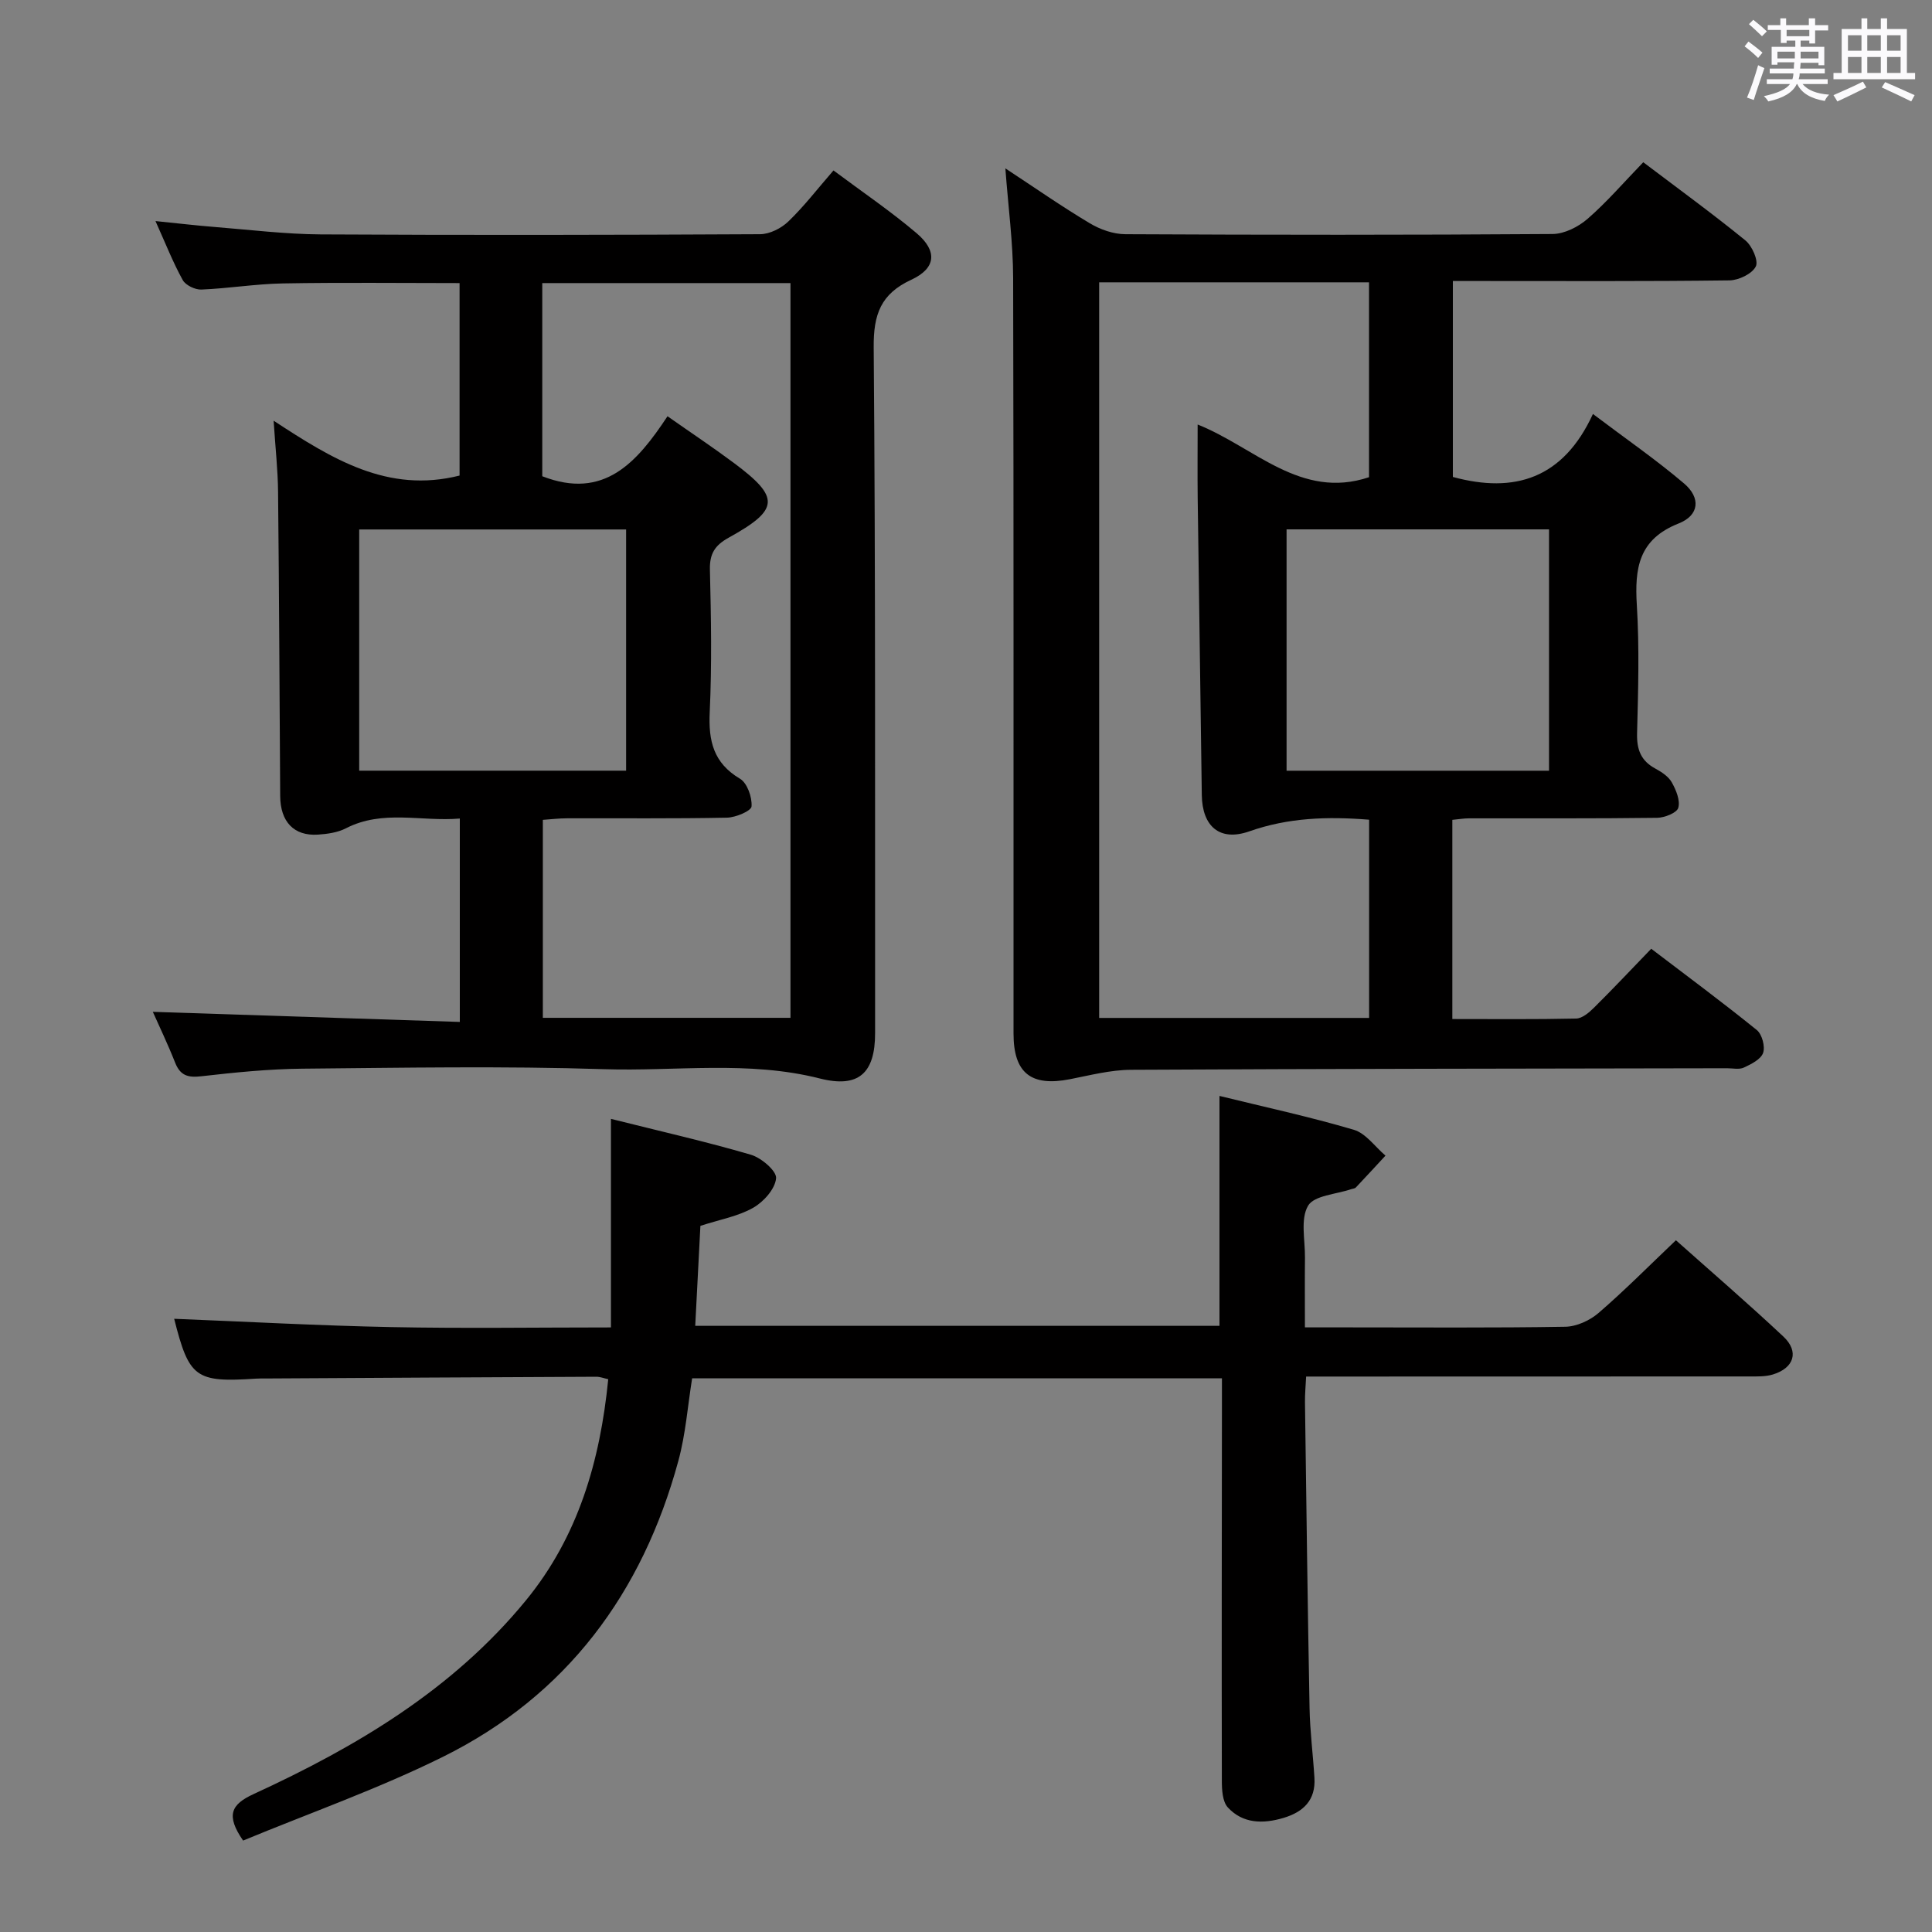<svg enable-background="new 0 0 400 400" viewBox="0 0 400 400" xmlns="http://www.w3.org/2000/svg"><rect x="0" y="0" width="400" height="400" fill="#808080" stroke="none"/><path d="m361.2 9.6.8-1c.9.7 1.9 1.4 2.9 2.3l-.9 1.1c-1-1-2-1.8-2.8-2.4zm.5 10.6c.9-2.1 1.6-4.3 2.3-6.7.4.2.8.4 1.3.6-.7 2.1-1.5 4.3-2.2 6.6zm.4-15.2.9-.9c1 .8 2 1.6 2.8 2.4l-1 1c-.9-.9-1.8-1.7-2.7-2.5zm12.5-1.2h1.2v1.4h2.7v1.1h-2.7v2.7h-1.2v-.6h-1.8v1.3h4.9v3.8h-1.2v-.5h-3.7c0 .4-.1.9-.1 1.2h5.1v1h-5.2c0 .5-.1.9-.2 1.2h6v1h-5.2c1.1 1.3 2.9 2 5.5 2.2-.4.4-.7.8-.9 1.3-2.9-.5-4.8-1.6-5.7-3.5h-.1c-.8 1.7-2.7 2.9-5.9 3.6-.2-.4-.6-.8-.9-1.1 2.8-.6 4.6-1.4 5.4-2.5h-4.8v-1h5.3c.1-.3.2-.7.2-1.2h-4.9v-1h5c0-.4 0-.8.1-1.3h-3.5v.5h-1.2v-3.7h4.9v-1.3h-1.8v.5h-1.2v-2.7h-2.7v-1h2.6v-1.4h1.2v1.4h4.7v-1.4zm-6.6 8.3h3.6c0-.4 0-.9 0-1.4h-3.6zm1.9-4.6h4.7v-1.3h-4.7zm6.6 3.2h-3.7v1.4h3.7z" fill="#fbfafc"/><path d="m385.3 3.8h1.3v2.2h2.8v-2.2h1.3v2.2h4.1v9.1h1.7v1.3h-16.9v-1.3h1.7v-9.1h4.1v-2.2zm.4 13.1.7 1.2c-1.8.9-3.8 1.9-6 2.9-.2-.4-.5-.8-.8-1.3 2.3-1 4.3-1.9 6.1-2.8zm-3.1-6.4h2.8v-3.2h-2.8zm0 4.6h2.8v-3.3h-2.8zm4-4.6h2.8v-3.2h-2.8zm0 4.6h2.8v-3.3h-2.8zm3.7 1.9c2.1.9 4.1 1.8 6.1 2.7l-.7 1.3c-2.2-1.1-4.2-2-6.1-2.9zm3.2-9.7h-2.8v3.2h2.8v-3.1zm-2.8 7.8h2.8v-3.3h-2.8z" fill="#fbfafc"/><g fill="#010000"><path d="m300.69 169.74v41.24c8.73 0 17.19.09 25.64-.1 1.24-.03 2.65-1.22 3.65-2.21 3.9-3.86 7.66-7.86 11.89-12.24 7.52 5.73 14.82 11.13 21.87 16.84 1.08.88 1.75 3.42 1.29 4.73-.47 1.33-2.46 2.32-3.98 3.03-.96.45-2.29.14-3.46.14-41.14.08-82.28.1-123.42.32-4.23.02-8.47 1.13-12.66 1.95-8.03 1.57-11.67-1.26-11.67-9.45-.02-52.14.05-104.28-.08-156.42-.02-7.37-1.02-14.74-1.61-22.71 6.1 4.01 11.67 7.9 17.49 11.37 2.15 1.29 4.88 2.25 7.35 2.26 29.48.15 58.97.17 88.45-.04 2.46-.02 5.34-1.48 7.26-3.15 4-3.48 7.49-7.55 11.52-11.71 7.28 5.51 14.36 10.66 21.14 16.18 1.39 1.13 2.76 4.22 2.16 5.4-.78 1.53-3.53 2.85-5.45 2.88-17.15.22-34.31.13-51.47.13-1.81 0-3.61 0-5.8 0v40.57c12.77 3.47 22.84.36 29-13.04 6.86 5.18 13.11 9.49 18.87 14.39 3.49 2.97 3.16 6.59-1.13 8.28-8.31 3.28-9.12 9.29-8.65 16.94.54 8.8.28 17.65.05 26.48-.09 3.38.78 5.71 3.79 7.33 1.29.7 2.72 1.64 3.4 2.86.88 1.57 1.78 3.73 1.34 5.26-.3 1.05-2.84 2.05-4.39 2.07-12.99.17-25.99.09-38.98.11-.99 0-1.96.17-3.41.31zm-73.12-111.29v152.3h55.89c0-13.78 0-27.31 0-41.04-8.66-.69-16.72-.43-24.8 2.41-6.17 2.17-9.75-1.06-9.84-7.51-.27-20.47-.58-40.94-.85-61.41-.06-4.94-.01-9.89-.01-15.31 11.75 4.67 21.33 15.64 35.48 10.91 0-13.42 0-26.83 0-40.35-18.81 0-37.22 0-55.87 0zm93.14 101.12c0-17.03 0-33.47 0-49.97-18.33 0-36.36 0-54.34 0v49.97z"/><path d="m31.64 209.49c21.01.69 42.07 1.38 63.56 2.09 0-14.4 0-27.94 0-42.11-8 .68-15.94-1.91-23.58 2.02-1.71.88-3.84 1.18-5.8 1.31-4.96.32-7.78-2.65-7.81-8.01-.14-20.99-.22-41.98-.44-62.98-.04-4.45-.54-8.9-.92-14.71 12.16 7.97 23.66 15.09 38.5 11.36 0-12.77 0-26.28 0-39.85-12.36 0-24.48-.15-36.59.07-5.63.1-11.25 1.04-16.88 1.27-1.29.05-3.26-.9-3.85-1.97-1.99-3.59-3.5-7.45-5.64-12.21 4.69.47 8.51.93 12.33 1.23 7.28.58 14.57 1.48 21.86 1.53 30.33.17 60.65.12 90.98-.04 1.99-.01 4.39-1.22 5.86-2.64 3.22-3.09 5.96-6.67 9.34-10.56 5.9 4.4 11.8 8.4 17.2 12.98 4.39 3.72 4.03 7.28-1.09 9.65-6.32 2.93-7.84 7.17-7.78 13.99.39 47.32.26 94.64.29 141.97.01 8.33-3.42 11.44-11.44 9.41-14.81-3.76-29.83-1.45-44.73-1.93-20.81-.67-41.65-.29-62.48-.1-6.96.07-13.93.78-20.86 1.57-2.76.32-4.35-.14-5.41-2.82-1.53-3.87-3.33-7.62-4.62-10.52zm106.56-123.31c5.06 3.55 9.48 6.49 13.73 9.66 9.61 7.16 9.48 9.65-1.08 15.49-2.85 1.58-3.95 3.32-3.87 6.62.24 9.83.42 19.68-.04 29.49-.28 5.96.76 10.52 6.27 13.79 1.5.89 2.53 3.84 2.39 5.73-.07.94-3.29 2.3-5.11 2.33-10.99.22-22 .1-33 .13-1.74 0-3.48.21-5.1.32v40.99h51.27c0-50.84 0-101.41 0-152.12-17.3 0-34.32 0-51.39 0v39.99c12.79 4.98 19.61-2.86 25.93-12.42zm-8.57 73.38c0-17.03 0-33.45 0-49.94-18.64 0-36.98 0-55.26 0v49.94z"/><path d="m36.06 273.04c14.86.59 29.9 1.42 44.95 1.72 14.98.3 29.96.07 45.48.07 0-14.34 0-28.39 0-43.18 10.12 2.54 19.62 4.69 28.96 7.42 2.16.63 5.36 3.36 5.23 4.87-.19 2.21-2.57 4.88-4.73 6.11-3.09 1.77-6.82 2.41-10.94 3.75-.34 6.6-.7 13.47-1.07 20.7h108.54c0-15.71 0-31.4 0-47.6 9.27 2.28 18.64 4.3 27.82 7.01 2.49.74 4.38 3.51 6.55 5.35-2.04 2.21-4.08 4.42-6.15 6.61-.2.21-.62.22-.93.33-3.11 1.07-7.69 1.29-8.95 3.44-1.62 2.77-.6 7.09-.64 10.75-.05 4.62-.01 9.24-.01 14.43h8.92c15 0 29.99.12 44.99-.13 2.33-.04 5.07-1.29 6.88-2.85 5.4-4.66 10.44-9.75 16.02-15.06 7.22 6.43 14.88 13.03 22.25 19.94 3.31 3.1 2.23 6.51-2.17 7.85-1.54.47-3.27.41-4.92.41-28.66.02-57.32.02-85.98.02-1.8 0-3.6 0-5.74 0-.1 2.04-.26 3.66-.24 5.27.29 21.14.55 42.27.95 63.41.09 4.81.72 9.61 1.01 14.42.28 4.59-2.28 7.05-6.41 8.28-4.23 1.26-8.4 1.21-11.52-2.17-1.12-1.22-1.24-3.67-1.24-5.56-.05-25.83-.01-51.65.02-77.48 0-1.82 0-3.63 0-5.81-36.63 0-73.01 0-109.69 0-.92 5.72-1.34 11.55-2.85 17.08-7.44 27.38-23.12 48.6-48.76 61.3-13.45 6.66-27.72 11.68-41.36 17.33-3.61-5.24-2.49-7.48 2.16-9.62 21.32-9.8 41.3-21.66 56.43-40.15 10.8-13.2 15.33-28.83 17.01-45.75-.92-.2-1.69-.51-2.45-.51-22.82.1-45.65.23-68.47.36-.67 0-1.33-.01-2 .03-12.55.83-13.86-.16-16.95-12.39z"/></g></svg>